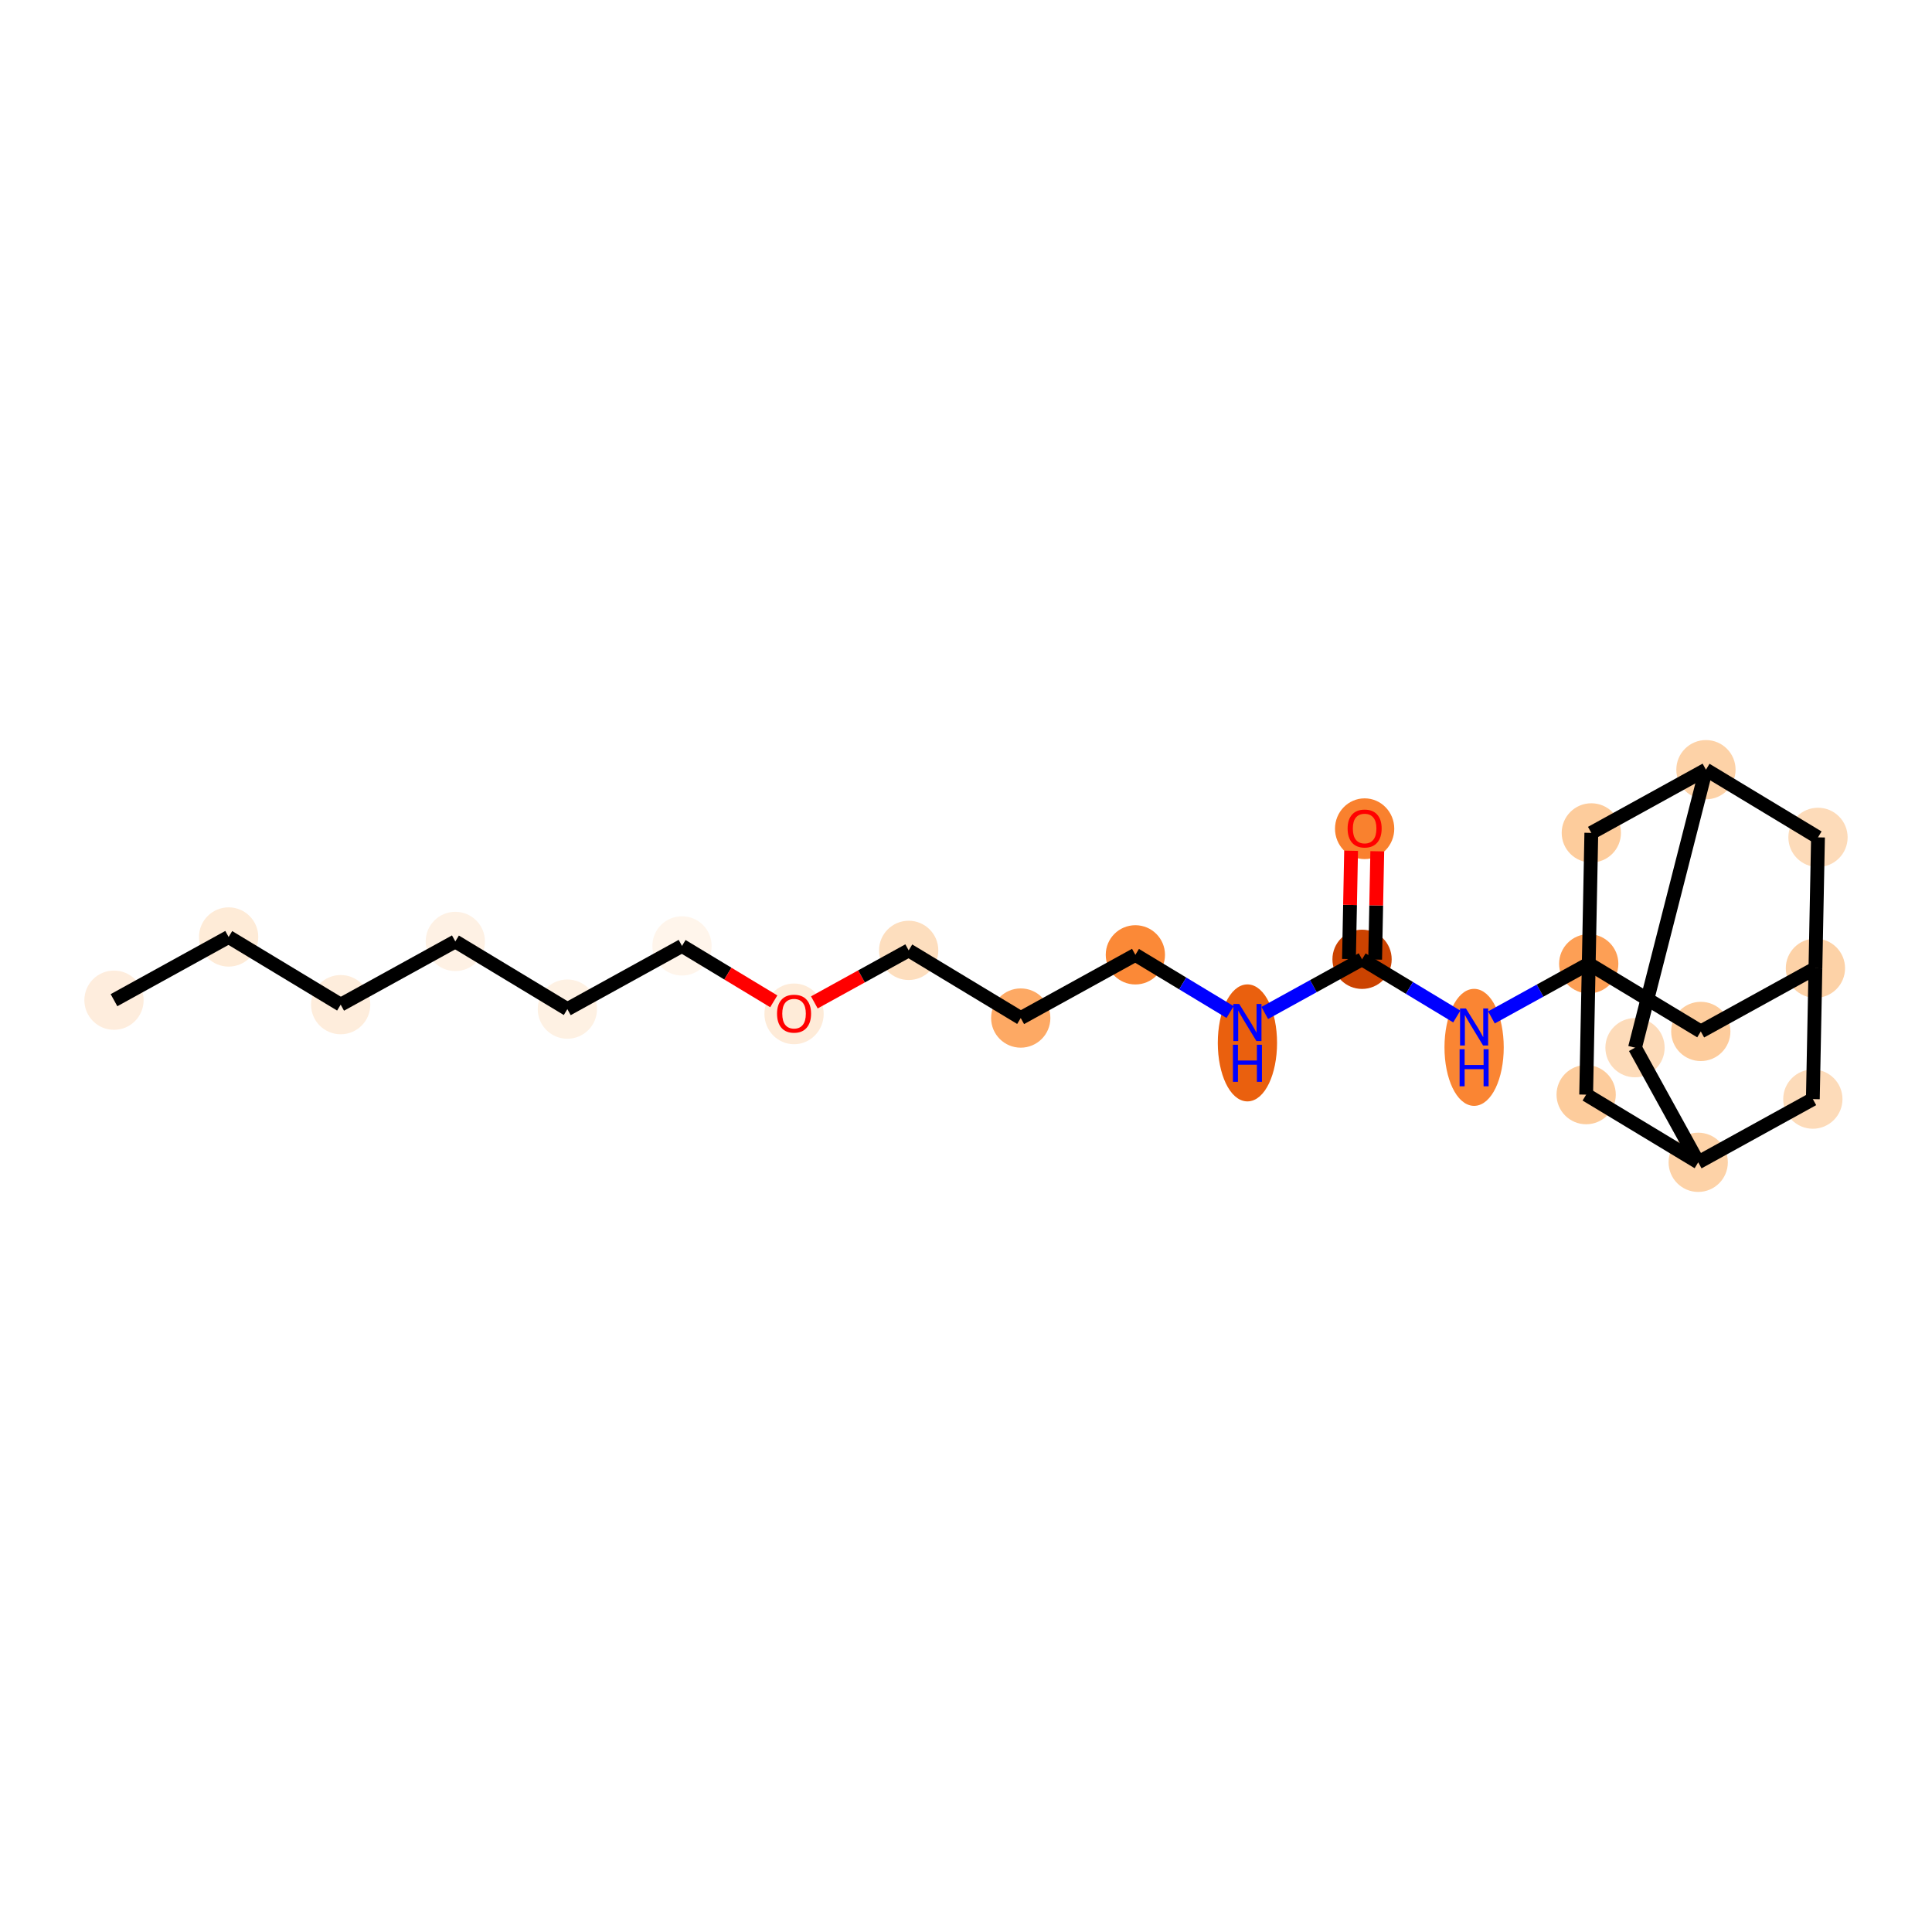 <?xml version='1.0' encoding='iso-8859-1'?>
<svg version='1.1' baseProfile='full'
              xmlns='http://www.w3.org/2000/svg'
                      xmlns:rdkit='http://www.rdkit.org/xml'
                      xmlns:xlink='http://www.w3.org/1999/xlink'
                  xml:space='preserve'
width='280px' height='280px' viewBox='0 0 280 280'>
<!-- END OF HEADER -->
<rect style='opacity:1.0;fill:#FFFFFF;stroke:none' width='280' height='280' x='0' y='0'> </rect>
<ellipse cx='16.521' cy='144.955' rx='3.794' ry='3.794'  style='fill:#FEEDDD;fill-rule:evenodd;stroke:#FEEDDD;stroke-width:1.0px;stroke-linecap:butt;stroke-linejoin:miter;stroke-opacity:1' />
<ellipse cx='33.135' cy='135.794' rx='3.794' ry='3.794'  style='fill:#FEEBD7;fill-rule:evenodd;stroke:#FEEBD7;stroke-width:1.0px;stroke-linecap:butt;stroke-linejoin:miter;stroke-opacity:1' />
<ellipse cx='49.374' cy='145.602' rx='3.794' ry='3.794'  style='fill:#FEEDDC;fill-rule:evenodd;stroke:#FEEDDC;stroke-width:1.0px;stroke-linecap:butt;stroke-linejoin:miter;stroke-opacity:1' />
<ellipse cx='65.988' cy='136.441' rx='3.794' ry='3.794'  style='fill:#FEF1E4;fill-rule:evenodd;stroke:#FEF1E4;stroke-width:1.0px;stroke-linecap:butt;stroke-linejoin:miter;stroke-opacity:1' />
<ellipse cx='82.227' cy='146.249' rx='3.794' ry='3.794'  style='fill:#FEF1E3;fill-rule:evenodd;stroke:#FEF1E3;stroke-width:1.0px;stroke-linecap:butt;stroke-linejoin:miter;stroke-opacity:1' />
<ellipse cx='98.841' cy='137.088' rx='3.794' ry='3.794'  style='fill:#FFF5EB;fill-rule:evenodd;stroke:#FFF5EB;stroke-width:1.0px;stroke-linecap:butt;stroke-linejoin:miter;stroke-opacity:1' />
<ellipse cx='115.08' cy='146.937' rx='3.794' ry='3.901'  style='fill:#FEEBD8;fill-rule:evenodd;stroke:#FEEBD8;stroke-width:1.0px;stroke-linecap:butt;stroke-linejoin:miter;stroke-opacity:1' />
<ellipse cx='131.693' cy='137.735' rx='3.794' ry='3.794'  style='fill:#FDDEBE;fill-rule:evenodd;stroke:#FDDEBE;stroke-width:1.0px;stroke-linecap:butt;stroke-linejoin:miter;stroke-opacity:1' />
<ellipse cx='147.933' cy='147.543' rx='3.794' ry='3.794'  style='fill:#FDA964;fill-rule:evenodd;stroke:#FDA964;stroke-width:1.0px;stroke-linecap:butt;stroke-linejoin:miter;stroke-opacity:1' />
<ellipse cx='164.546' cy='138.382' rx='3.794' ry='3.794'  style='fill:#FB8937;fill-rule:evenodd;stroke:#FB8937;stroke-width:1.0px;stroke-linecap:butt;stroke-linejoin:miter;stroke-opacity:1' />
<ellipse cx='180.786' cy='151.145' rx='3.794' ry='7.978'  style='fill:#EA600E;fill-rule:evenodd;stroke:#EA600E;stroke-width:1.0px;stroke-linecap:butt;stroke-linejoin:miter;stroke-opacity:1' />
<ellipse cx='197.399' cy='139.029' rx='3.794' ry='3.794'  style='fill:#CB4301;fill-rule:evenodd;stroke:#CB4301;stroke-width:1.0px;stroke-linecap:butt;stroke-linejoin:miter;stroke-opacity:1' />
<ellipse cx='197.773' cy='120.104' rx='3.794' ry='3.901'  style='fill:#F9812E;fill-rule:evenodd;stroke:#F9812E;stroke-width:1.0px;stroke-linecap:butt;stroke-linejoin:miter;stroke-opacity:1' />
<ellipse cx='213.639' cy='151.792' rx='3.794' ry='7.978'  style='fill:#FA8533;fill-rule:evenodd;stroke:#FA8533;stroke-width:1.0px;stroke-linecap:butt;stroke-linejoin:miter;stroke-opacity:1' />
<ellipse cx='230.252' cy='139.676' rx='3.794' ry='3.794'  style='fill:#FD9F55;fill-rule:evenodd;stroke:#FD9F55;stroke-width:1.0px;stroke-linecap:butt;stroke-linejoin:miter;stroke-opacity:1' />
<ellipse cx='246.492' cy='149.484' rx='3.794' ry='3.794'  style='fill:#FDCC9C;fill-rule:evenodd;stroke:#FDCC9C;stroke-width:1.0px;stroke-linecap:butt;stroke-linejoin:miter;stroke-opacity:1' />
<ellipse cx='263.105' cy='140.324' rx='3.794' ry='3.794'  style='fill:#FDD2A7;fill-rule:evenodd;stroke:#FDD2A7;stroke-width:1.0px;stroke-linecap:butt;stroke-linejoin:miter;stroke-opacity:1' />
<ellipse cx='263.478' cy='121.356' rx='3.794' ry='3.794'  style='fill:#FDDBB9;fill-rule:evenodd;stroke:#FDDBB9;stroke-width:1.0px;stroke-linecap:butt;stroke-linejoin:miter;stroke-opacity:1' />
<ellipse cx='247.239' cy='111.549' rx='3.794' ry='3.794'  style='fill:#FDD2A7;fill-rule:evenodd;stroke:#FDD2A7;stroke-width:1.0px;stroke-linecap:butt;stroke-linejoin:miter;stroke-opacity:1' />
<ellipse cx='236.958' cy='151.838' rx='3.794' ry='3.794'  style='fill:#FDDBB9;fill-rule:evenodd;stroke:#FDDBB9;stroke-width:1.0px;stroke-linecap:butt;stroke-linejoin:miter;stroke-opacity:1' />
<ellipse cx='246.118' cy='168.451' rx='3.794' ry='3.794'  style='fill:#FDD2A7;fill-rule:evenodd;stroke:#FDD2A7;stroke-width:1.0px;stroke-linecap:butt;stroke-linejoin:miter;stroke-opacity:1' />
<ellipse cx='262.731' cy='159.291' rx='3.794' ry='3.794'  style='fill:#FDDBB9;fill-rule:evenodd;stroke:#FDDBB9;stroke-width:1.0px;stroke-linecap:butt;stroke-linejoin:miter;stroke-opacity:1' />
<ellipse cx='229.878' cy='158.644' rx='3.794' ry='3.794'  style='fill:#FDCC9C;fill-rule:evenodd;stroke:#FDCC9C;stroke-width:1.0px;stroke-linecap:butt;stroke-linejoin:miter;stroke-opacity:1' />
<ellipse cx='230.626' cy='120.709' rx='3.794' ry='3.794'  style='fill:#FDCC9C;fill-rule:evenodd;stroke:#FDCC9C;stroke-width:1.0px;stroke-linecap:butt;stroke-linejoin:miter;stroke-opacity:1' />
<path class='bond-0 atom-0 atom-1' d='M 16.521,144.955 L 33.135,135.794' style='fill:none;fill-rule:evenodd;stroke:#000000;stroke-width:2.0px;stroke-linecap:butt;stroke-linejoin:miter;stroke-opacity:1' />
<path class='bond-1 atom-1 atom-2' d='M 33.135,135.794 L 49.374,145.602' style='fill:none;fill-rule:evenodd;stroke:#000000;stroke-width:2.0px;stroke-linecap:butt;stroke-linejoin:miter;stroke-opacity:1' />
<path class='bond-2 atom-2 atom-3' d='M 49.374,145.602 L 65.988,136.441' style='fill:none;fill-rule:evenodd;stroke:#000000;stroke-width:2.0px;stroke-linecap:butt;stroke-linejoin:miter;stroke-opacity:1' />
<path class='bond-3 atom-3 atom-4' d='M 65.988,136.441 L 82.227,146.249' style='fill:none;fill-rule:evenodd;stroke:#000000;stroke-width:2.0px;stroke-linecap:butt;stroke-linejoin:miter;stroke-opacity:1' />
<path class='bond-4 atom-4 atom-5' d='M 82.227,146.249 L 98.841,137.088' style='fill:none;fill-rule:evenodd;stroke:#000000;stroke-width:2.0px;stroke-linecap:butt;stroke-linejoin:miter;stroke-opacity:1' />
<path class='bond-5 atom-5 atom-6' d='M 98.841,137.088 L 105.49,141.104' style='fill:none;fill-rule:evenodd;stroke:#000000;stroke-width:2.0px;stroke-linecap:butt;stroke-linejoin:miter;stroke-opacity:1' />
<path class='bond-5 atom-5 atom-6' d='M 105.49,141.104 L 112.14,145.12' style='fill:none;fill-rule:evenodd;stroke:#FF0000;stroke-width:2.0px;stroke-linecap:butt;stroke-linejoin:miter;stroke-opacity:1' />
<path class='bond-6 atom-6 atom-7' d='M 118.021,145.274 L 124.857,141.505' style='fill:none;fill-rule:evenodd;stroke:#FF0000;stroke-width:2.0px;stroke-linecap:butt;stroke-linejoin:miter;stroke-opacity:1' />
<path class='bond-6 atom-6 atom-7' d='M 124.857,141.505 L 131.693,137.735' style='fill:none;fill-rule:evenodd;stroke:#000000;stroke-width:2.0px;stroke-linecap:butt;stroke-linejoin:miter;stroke-opacity:1' />
<path class='bond-7 atom-7 atom-8' d='M 131.693,137.735 L 147.933,147.543' style='fill:none;fill-rule:evenodd;stroke:#000000;stroke-width:2.0px;stroke-linecap:butt;stroke-linejoin:miter;stroke-opacity:1' />
<path class='bond-8 atom-8 atom-9' d='M 147.933,147.543 L 164.546,138.382' style='fill:none;fill-rule:evenodd;stroke:#000000;stroke-width:2.0px;stroke-linecap:butt;stroke-linejoin:miter;stroke-opacity:1' />
<path class='bond-9 atom-9 atom-10' d='M 164.546,138.382 L 171.41,142.528' style='fill:none;fill-rule:evenodd;stroke:#000000;stroke-width:2.0px;stroke-linecap:butt;stroke-linejoin:miter;stroke-opacity:1' />
<path class='bond-9 atom-9 atom-10' d='M 171.41,142.528 L 178.274,146.673' style='fill:none;fill-rule:evenodd;stroke:#0000FF;stroke-width:2.0px;stroke-linecap:butt;stroke-linejoin:miter;stroke-opacity:1' />
<path class='bond-10 atom-10 atom-11' d='M 183.298,146.805 L 190.348,142.917' style='fill:none;fill-rule:evenodd;stroke:#0000FF;stroke-width:2.0px;stroke-linecap:butt;stroke-linejoin:miter;stroke-opacity:1' />
<path class='bond-10 atom-10 atom-11' d='M 190.348,142.917 L 197.399,139.029' style='fill:none;fill-rule:evenodd;stroke:#000000;stroke-width:2.0px;stroke-linecap:butt;stroke-linejoin:miter;stroke-opacity:1' />
<path class='bond-11 atom-11 atom-12' d='M 199.296,139.067 L 199.45,131.22' style='fill:none;fill-rule:evenodd;stroke:#000000;stroke-width:2.0px;stroke-linecap:butt;stroke-linejoin:miter;stroke-opacity:1' />
<path class='bond-11 atom-11 atom-12' d='M 199.45,131.22 L 199.605,123.374' style='fill:none;fill-rule:evenodd;stroke:#FF0000;stroke-width:2.0px;stroke-linecap:butt;stroke-linejoin:miter;stroke-opacity:1' />
<path class='bond-11 atom-11 atom-12' d='M 195.502,138.992 L 195.657,131.146' style='fill:none;fill-rule:evenodd;stroke:#000000;stroke-width:2.0px;stroke-linecap:butt;stroke-linejoin:miter;stroke-opacity:1' />
<path class='bond-11 atom-11 atom-12' d='M 195.657,131.146 L 195.811,123.299' style='fill:none;fill-rule:evenodd;stroke:#FF0000;stroke-width:2.0px;stroke-linecap:butt;stroke-linejoin:miter;stroke-opacity:1' />
<path class='bond-12 atom-11 atom-13' d='M 197.399,139.029 L 204.263,143.175' style='fill:none;fill-rule:evenodd;stroke:#000000;stroke-width:2.0px;stroke-linecap:butt;stroke-linejoin:miter;stroke-opacity:1' />
<path class='bond-12 atom-11 atom-13' d='M 204.263,143.175 L 211.127,147.32' style='fill:none;fill-rule:evenodd;stroke:#0000FF;stroke-width:2.0px;stroke-linecap:butt;stroke-linejoin:miter;stroke-opacity:1' />
<path class='bond-13 atom-13 atom-14' d='M 216.151,147.452 L 223.201,143.564' style='fill:none;fill-rule:evenodd;stroke:#0000FF;stroke-width:2.0px;stroke-linecap:butt;stroke-linejoin:miter;stroke-opacity:1' />
<path class='bond-13 atom-13 atom-14' d='M 223.201,143.564 L 230.252,139.676' style='fill:none;fill-rule:evenodd;stroke:#000000;stroke-width:2.0px;stroke-linecap:butt;stroke-linejoin:miter;stroke-opacity:1' />
<path class='bond-14 atom-14 atom-15' d='M 230.252,139.676 L 246.492,149.484' style='fill:none;fill-rule:evenodd;stroke:#000000;stroke-width:2.0px;stroke-linecap:butt;stroke-linejoin:miter;stroke-opacity:1' />
<path class='bond-23 atom-22 atom-14' d='M 229.878,158.644 L 230.252,139.676' style='fill:none;fill-rule:evenodd;stroke:#000000;stroke-width:2.0px;stroke-linecap:butt;stroke-linejoin:miter;stroke-opacity:1' />
<path class='bond-24 atom-23 atom-14' d='M 230.626,120.709 L 230.252,139.676' style='fill:none;fill-rule:evenodd;stroke:#000000;stroke-width:2.0px;stroke-linecap:butt;stroke-linejoin:miter;stroke-opacity:1' />
<path class='bond-15 atom-15 atom-16' d='M 246.492,149.484 L 263.105,140.324' style='fill:none;fill-rule:evenodd;stroke:#000000;stroke-width:2.0px;stroke-linecap:butt;stroke-linejoin:miter;stroke-opacity:1' />
<path class='bond-16 atom-16 atom-17' d='M 263.105,140.324 L 263.478,121.356' style='fill:none;fill-rule:evenodd;stroke:#000000;stroke-width:2.0px;stroke-linecap:butt;stroke-linejoin:miter;stroke-opacity:1' />
<path class='bond-25 atom-21 atom-16' d='M 262.731,159.291 L 263.105,140.324' style='fill:none;fill-rule:evenodd;stroke:#000000;stroke-width:2.0px;stroke-linecap:butt;stroke-linejoin:miter;stroke-opacity:1' />
<path class='bond-17 atom-17 atom-18' d='M 263.478,121.356 L 247.239,111.549' style='fill:none;fill-rule:evenodd;stroke:#000000;stroke-width:2.0px;stroke-linecap:butt;stroke-linejoin:miter;stroke-opacity:1' />
<path class='bond-18 atom-18 atom-19' d='M 247.239,111.549 L 236.958,151.838' style='fill:none;fill-rule:evenodd;stroke:#000000;stroke-width:2.0px;stroke-linecap:butt;stroke-linejoin:miter;stroke-opacity:1' />
<path class='bond-22 atom-18 atom-23' d='M 247.239,111.549 L 230.626,120.709' style='fill:none;fill-rule:evenodd;stroke:#000000;stroke-width:2.0px;stroke-linecap:butt;stroke-linejoin:miter;stroke-opacity:1' />
<path class='bond-19 atom-19 atom-20' d='M 236.958,151.838 L 246.118,168.451' style='fill:none;fill-rule:evenodd;stroke:#000000;stroke-width:2.0px;stroke-linecap:butt;stroke-linejoin:miter;stroke-opacity:1' />
<path class='bond-20 atom-20 atom-21' d='M 246.118,168.451 L 262.731,159.291' style='fill:none;fill-rule:evenodd;stroke:#000000;stroke-width:2.0px;stroke-linecap:butt;stroke-linejoin:miter;stroke-opacity:1' />
<path class='bond-21 atom-20 atom-22' d='M 246.118,168.451 L 229.878,158.644' style='fill:none;fill-rule:evenodd;stroke:#000000;stroke-width:2.0px;stroke-linecap:butt;stroke-linejoin:miter;stroke-opacity:1' />
<path  class='atom-6' d='M 112.614 146.911
Q 112.614 145.621, 113.251 144.9
Q 113.889 144.179, 115.08 144.179
Q 116.272 144.179, 116.909 144.9
Q 117.546 145.621, 117.546 146.911
Q 117.546 148.216, 116.901 148.96
Q 116.256 149.696, 115.08 149.696
Q 113.896 149.696, 113.251 148.96
Q 112.614 148.224, 112.614 146.911
M 115.08 149.089
Q 115.9 149.089, 116.34 148.542
Q 116.788 147.988, 116.788 146.911
Q 116.788 145.856, 116.34 145.325
Q 115.9 144.786, 115.08 144.786
Q 114.261 144.786, 113.813 145.317
Q 113.373 145.849, 113.373 146.911
Q 113.373 147.996, 113.813 148.542
Q 114.261 149.089, 115.08 149.089
' fill='#FF0000'/>
<path  class='atom-10' d='M 179.598 145.503
L 181.359 148.349
Q 181.533 148.63, 181.814 149.138
Q 182.095 149.647, 182.11 149.677
L 182.11 145.503
L 182.823 145.503
L 182.823 150.876
L 182.087 150.876
L 180.198 147.765
Q 179.978 147.401, 179.743 146.983
Q 179.515 146.566, 179.447 146.437
L 179.447 150.876
L 178.748 150.876
L 178.748 145.503
L 179.598 145.503
' fill='#0000FF'/>
<path  class='atom-10' d='M 178.684 151.413
L 179.412 151.413
L 179.412 153.698
L 182.159 153.698
L 182.159 151.413
L 182.888 151.413
L 182.888 156.786
L 182.159 156.786
L 182.159 154.305
L 179.412 154.305
L 179.412 156.786
L 178.684 156.786
L 178.684 151.413
' fill='#0000FF'/>
<path  class='atom-12' d='M 195.306 120.077
Q 195.306 118.787, 195.944 118.066
Q 196.581 117.345, 197.773 117.345
Q 198.964 117.345, 199.602 118.066
Q 200.239 118.787, 200.239 120.077
Q 200.239 121.382, 199.594 122.126
Q 198.949 122.862, 197.773 122.862
Q 196.589 122.862, 195.944 122.126
Q 195.306 121.39, 195.306 120.077
M 197.773 122.255
Q 198.592 122.255, 199.032 121.709
Q 199.48 121.155, 199.48 120.077
Q 199.48 119.022, 199.032 118.491
Q 198.592 117.952, 197.773 117.952
Q 196.953 117.952, 196.505 118.483
Q 196.065 119.015, 196.065 120.077
Q 196.065 121.162, 196.505 121.709
Q 196.953 122.255, 197.773 122.255
' fill='#FF0000'/>
<path  class='atom-13' d='M 212.451 146.15
L 214.212 148.996
Q 214.386 149.277, 214.667 149.785
Q 214.948 150.294, 214.963 150.324
L 214.963 146.15
L 215.676 146.15
L 215.676 151.523
L 214.94 151.523
L 213.051 148.412
Q 212.831 148.048, 212.595 147.63
Q 212.368 147.213, 212.299 147.084
L 212.299 151.523
L 211.601 151.523
L 211.601 146.15
L 212.451 146.15
' fill='#0000FF'/>
<path  class='atom-13' d='M 211.537 152.06
L 212.265 152.06
L 212.265 154.345
L 215.012 154.345
L 215.012 152.06
L 215.741 152.06
L 215.741 157.433
L 215.012 157.433
L 215.012 154.952
L 212.265 154.952
L 212.265 157.433
L 211.537 157.433
L 211.537 152.06
' fill='#0000FF'/>
</svg>
